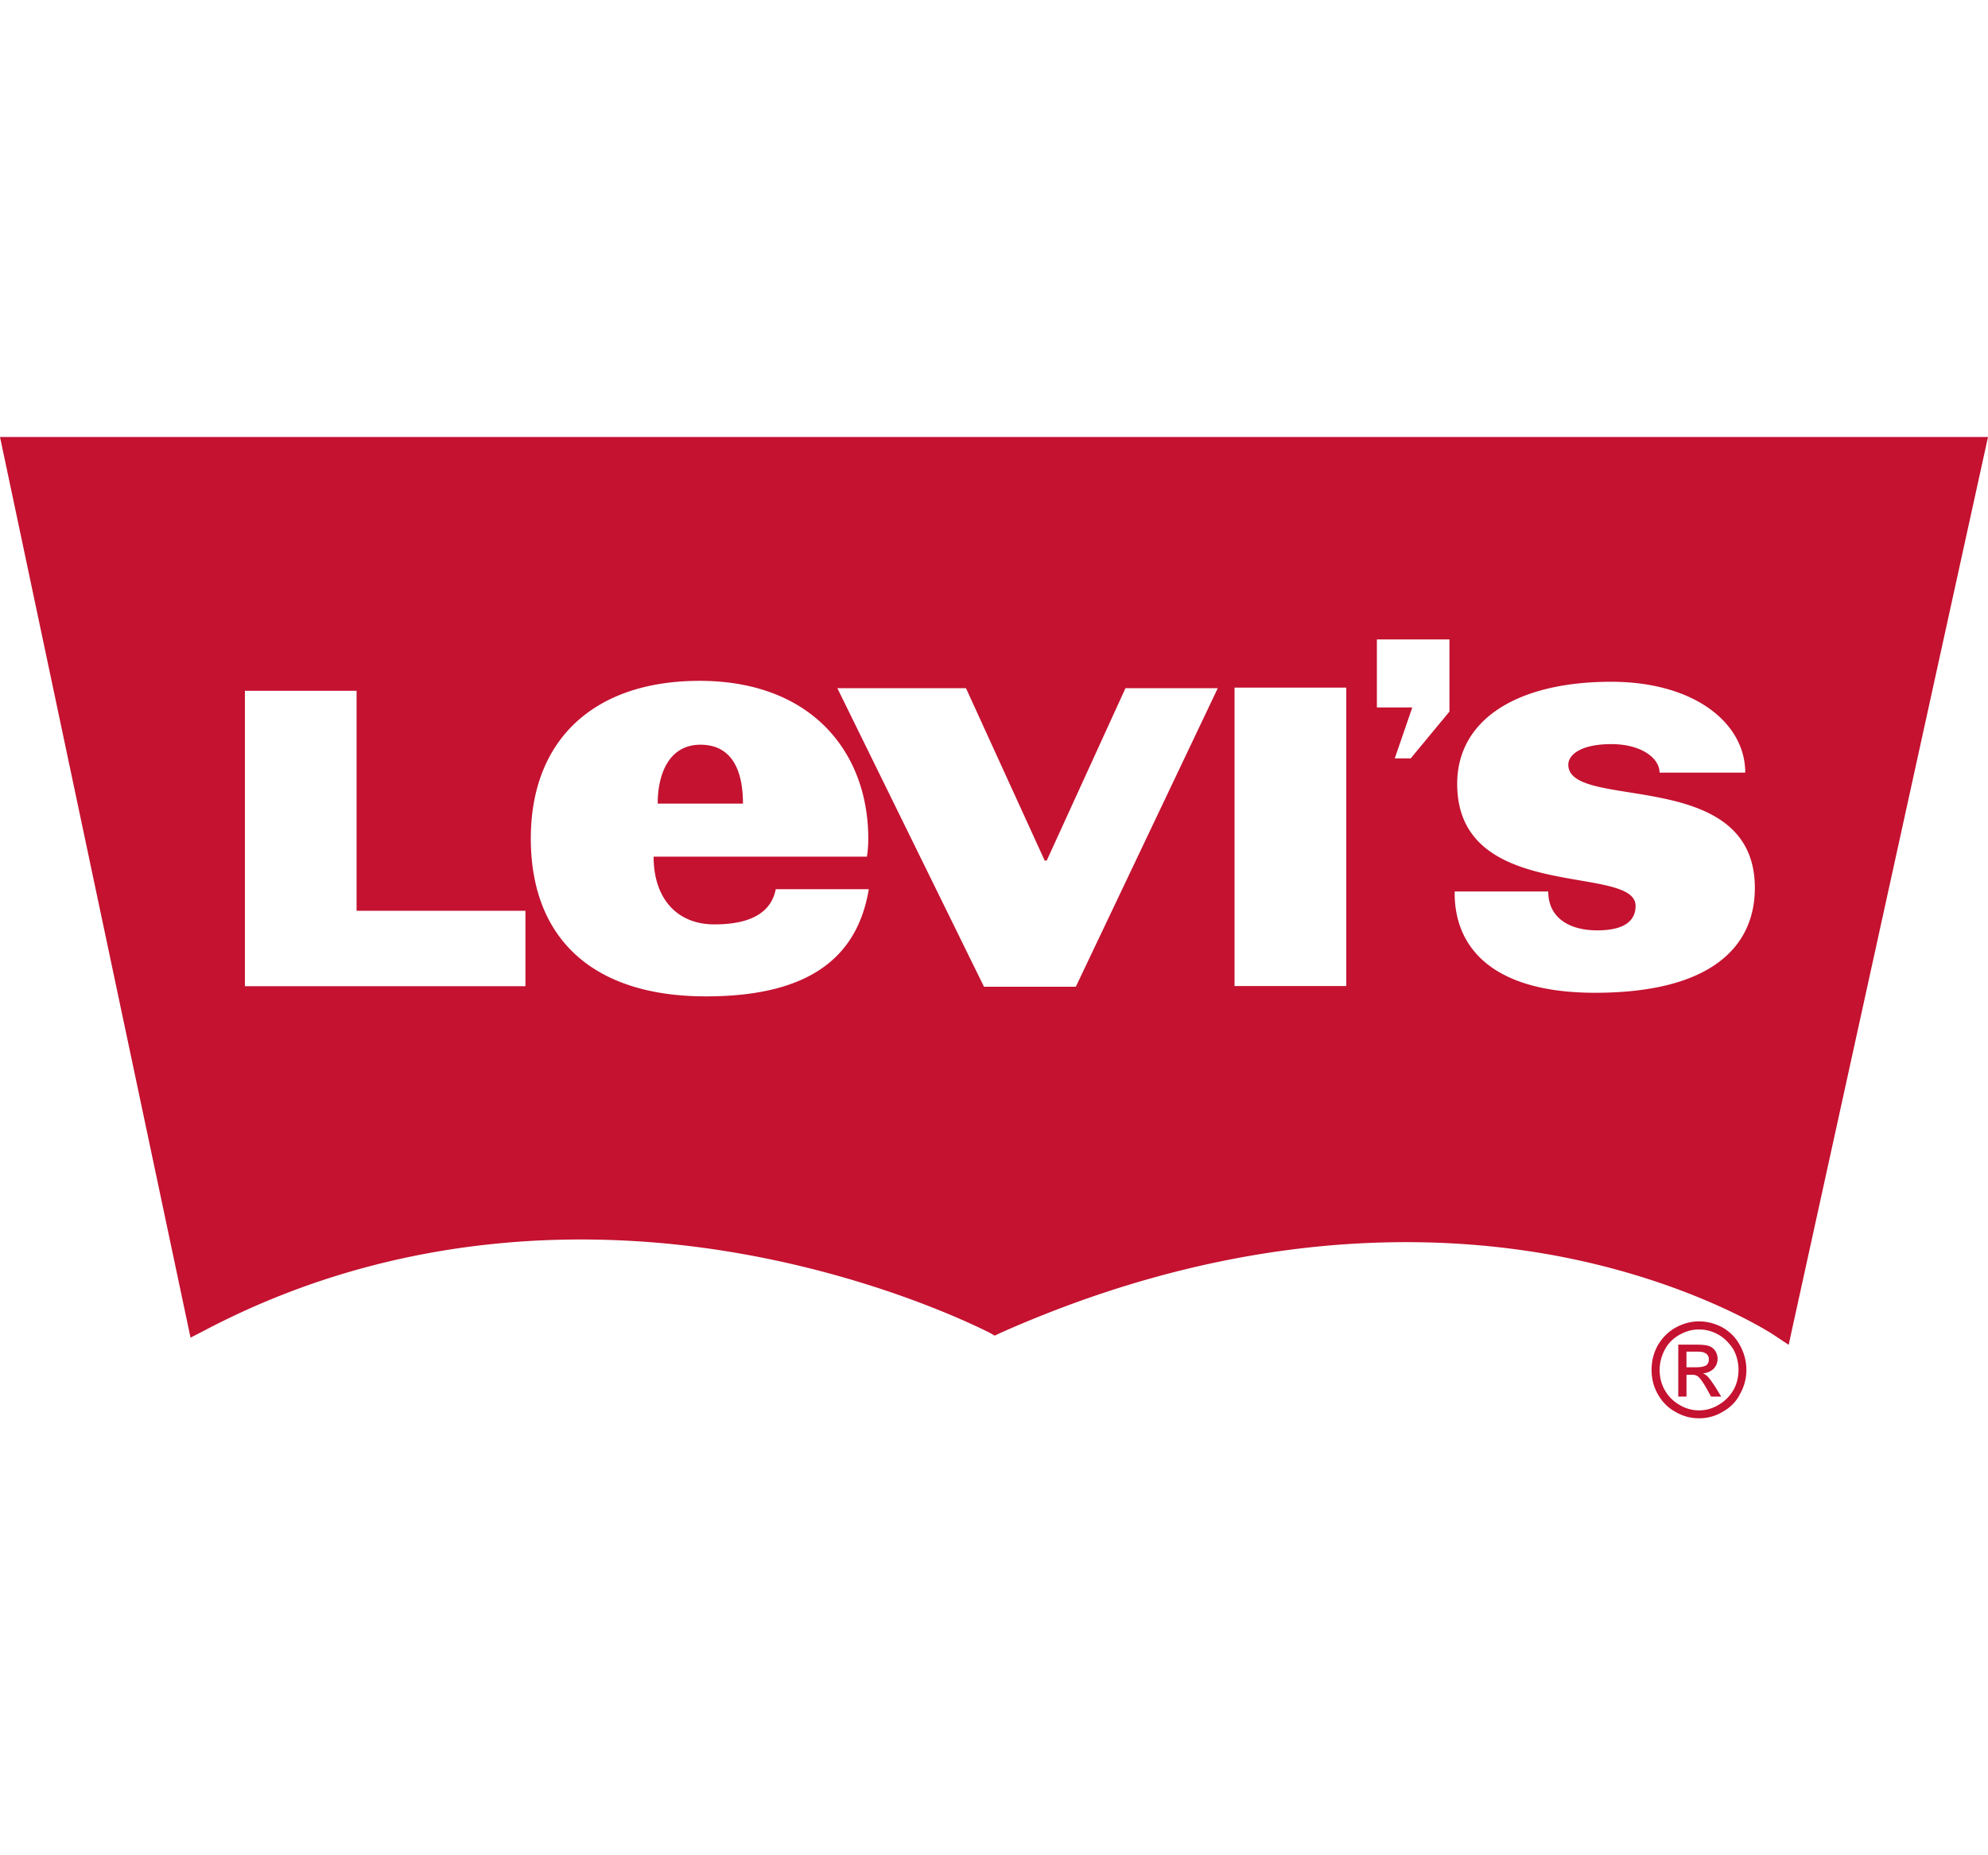 <svg xmlns="http://www.w3.org/2000/svg" width="150" height="140" viewBox="2.698 2.689 395 195"><path fill="#c41230" d="M344.953 179.642c-1.49-.793-3.064-1.21-4.656-1.21-1.637 0-3.14.417-4.627 1.21-1.54.87-2.688 2.025-3.601 3.586-.852 1.553-1.217 3.183-1.217 4.842 0 1.667.365 3.248 1.217 4.786.867 1.538 2.005 2.738 3.524 3.559 1.513.87 3.03 1.276 4.702 1.276a8.945 8.945 0 0 0 4.656-1.276c1.502-.82 2.723-2.021 3.483-3.56.85-1.537 1.259-3.118 1.259-4.785 0-1.659-.412-3.289-1.26-4.842-.813-1.56-1.991-2.719-3.48-3.586m2.185 12.396c-.747 1.274-1.738 2.27-2.981 2.986-1.218.733-2.51 1.091-3.862 1.091a7.425 7.425 0 0 1-3.896-1.09 7.774 7.774 0 0 1-2.955-2.987c-.677-1.219-.986-2.547-.986-3.966 0-1.375.346-2.745 1.025-4.022.683-1.292 1.699-2.275 2.944-2.968 1.252-.707 2.544-1.044 3.87-1.044 1.318 0 2.596.335 3.862 1.044 1.206.695 2.162 1.676 2.981 2.968a8.532 8.532 0 0 1 .985 4.022c-.002 1.42-.313 2.747-.987 3.966m-5.214-2.72a2.39 2.39 0 0 0-.874-.55c.874-.084 1.62-.408 2.165-.958.521-.563.753-1.236.753-1.978 0-.523-.153-1.053-.464-1.533a2.533 2.533 0 0 0-1.267-.982c-.545-.183-1.414-.261-2.544-.261h-3.537v10.316h1.633v-4.328h.96c.594-.017.98.074 1.314.327.407.315.987 1.117 1.708 2.372l.9 1.63h2.015l-1.223-2.002c-.64-.95-1.112-1.636-1.54-2.054m-2.17-1.768h-1.966v-3.105h1.904c.775 0 1.322.056 1.587.179.335.156.609.315.72.532.173.266.234.545.234.842 0 .512-.16.848-.5 1.154-.353.228-.993.398-1.98.398M141.868 63.842c-6.278 0-8.491 5.874-8.491 11.7h16.943c0-6.507-2.134-11.7-8.452-11.7M2.698 2.689l37.858 178.978 2.879-1.488c40.267-21.15 80.472-19.887 107.073-15.094 28.95 5.182 48.554 15.512 48.79 15.583l1.05.595 1.08-.519c47.526-21.136 86.775-19.918 111.325-15.19 26.588 5.153 42.189 15.434 42.35 15.552l2.993 1.983.77-3.545L397.698 2.689h-395zm104.4 109.139H51.357v-58.7h22.192v43.711h33.549v14.989zm35.856 2.02c-22.74 0-34.788-11.749-34.788-31.365 0-19.61 12.539-31.334 33.53-31.334 22.388 0 33.52 14.336 33.52 31.334 0 1.344-.097 2.629-.279 3.6h-42.372c0 8.346 4.665 13.459 12.068 13.459 6.33 0 11.172-1.793 12.201-6.99h18.487c-2.242 13.437-11.688 21.297-32.367 21.297m73.505-1.92h-18.252l-29.132-59.316h25.561l15.632 34.25h.405l15.645-34.25h18.34l-28.2 59.315zm53.733-.128h-22.2V52.499h22.2v59.302zm20.498-54.543L283 66.551h-3.174l3.483-10.115h-7.034V42.918h14.417l-.002 14.34zm28.94 55.875c-20.344 0-27.902-8.95-27.902-19.788v-.342h18.593c0 5.133 4.05 7.728 9.743 7.728 5.028 0 7.61-1.668 7.61-4.862 0-8.455-35.443-.356-35.443-24.255 0-12.789 11.935-20.282 30.578-20.282 16.593 0 26.656 8.233 26.656 18.058h-17.022c0-2.835-3.55-5.667-9.594-5.667-6.151 0-8.54 2.173-8.54 4.089 0 9.322 37.065.179 37.065 24.5-.005 11.714-8.787 20.821-31.743 20.821"/></svg>